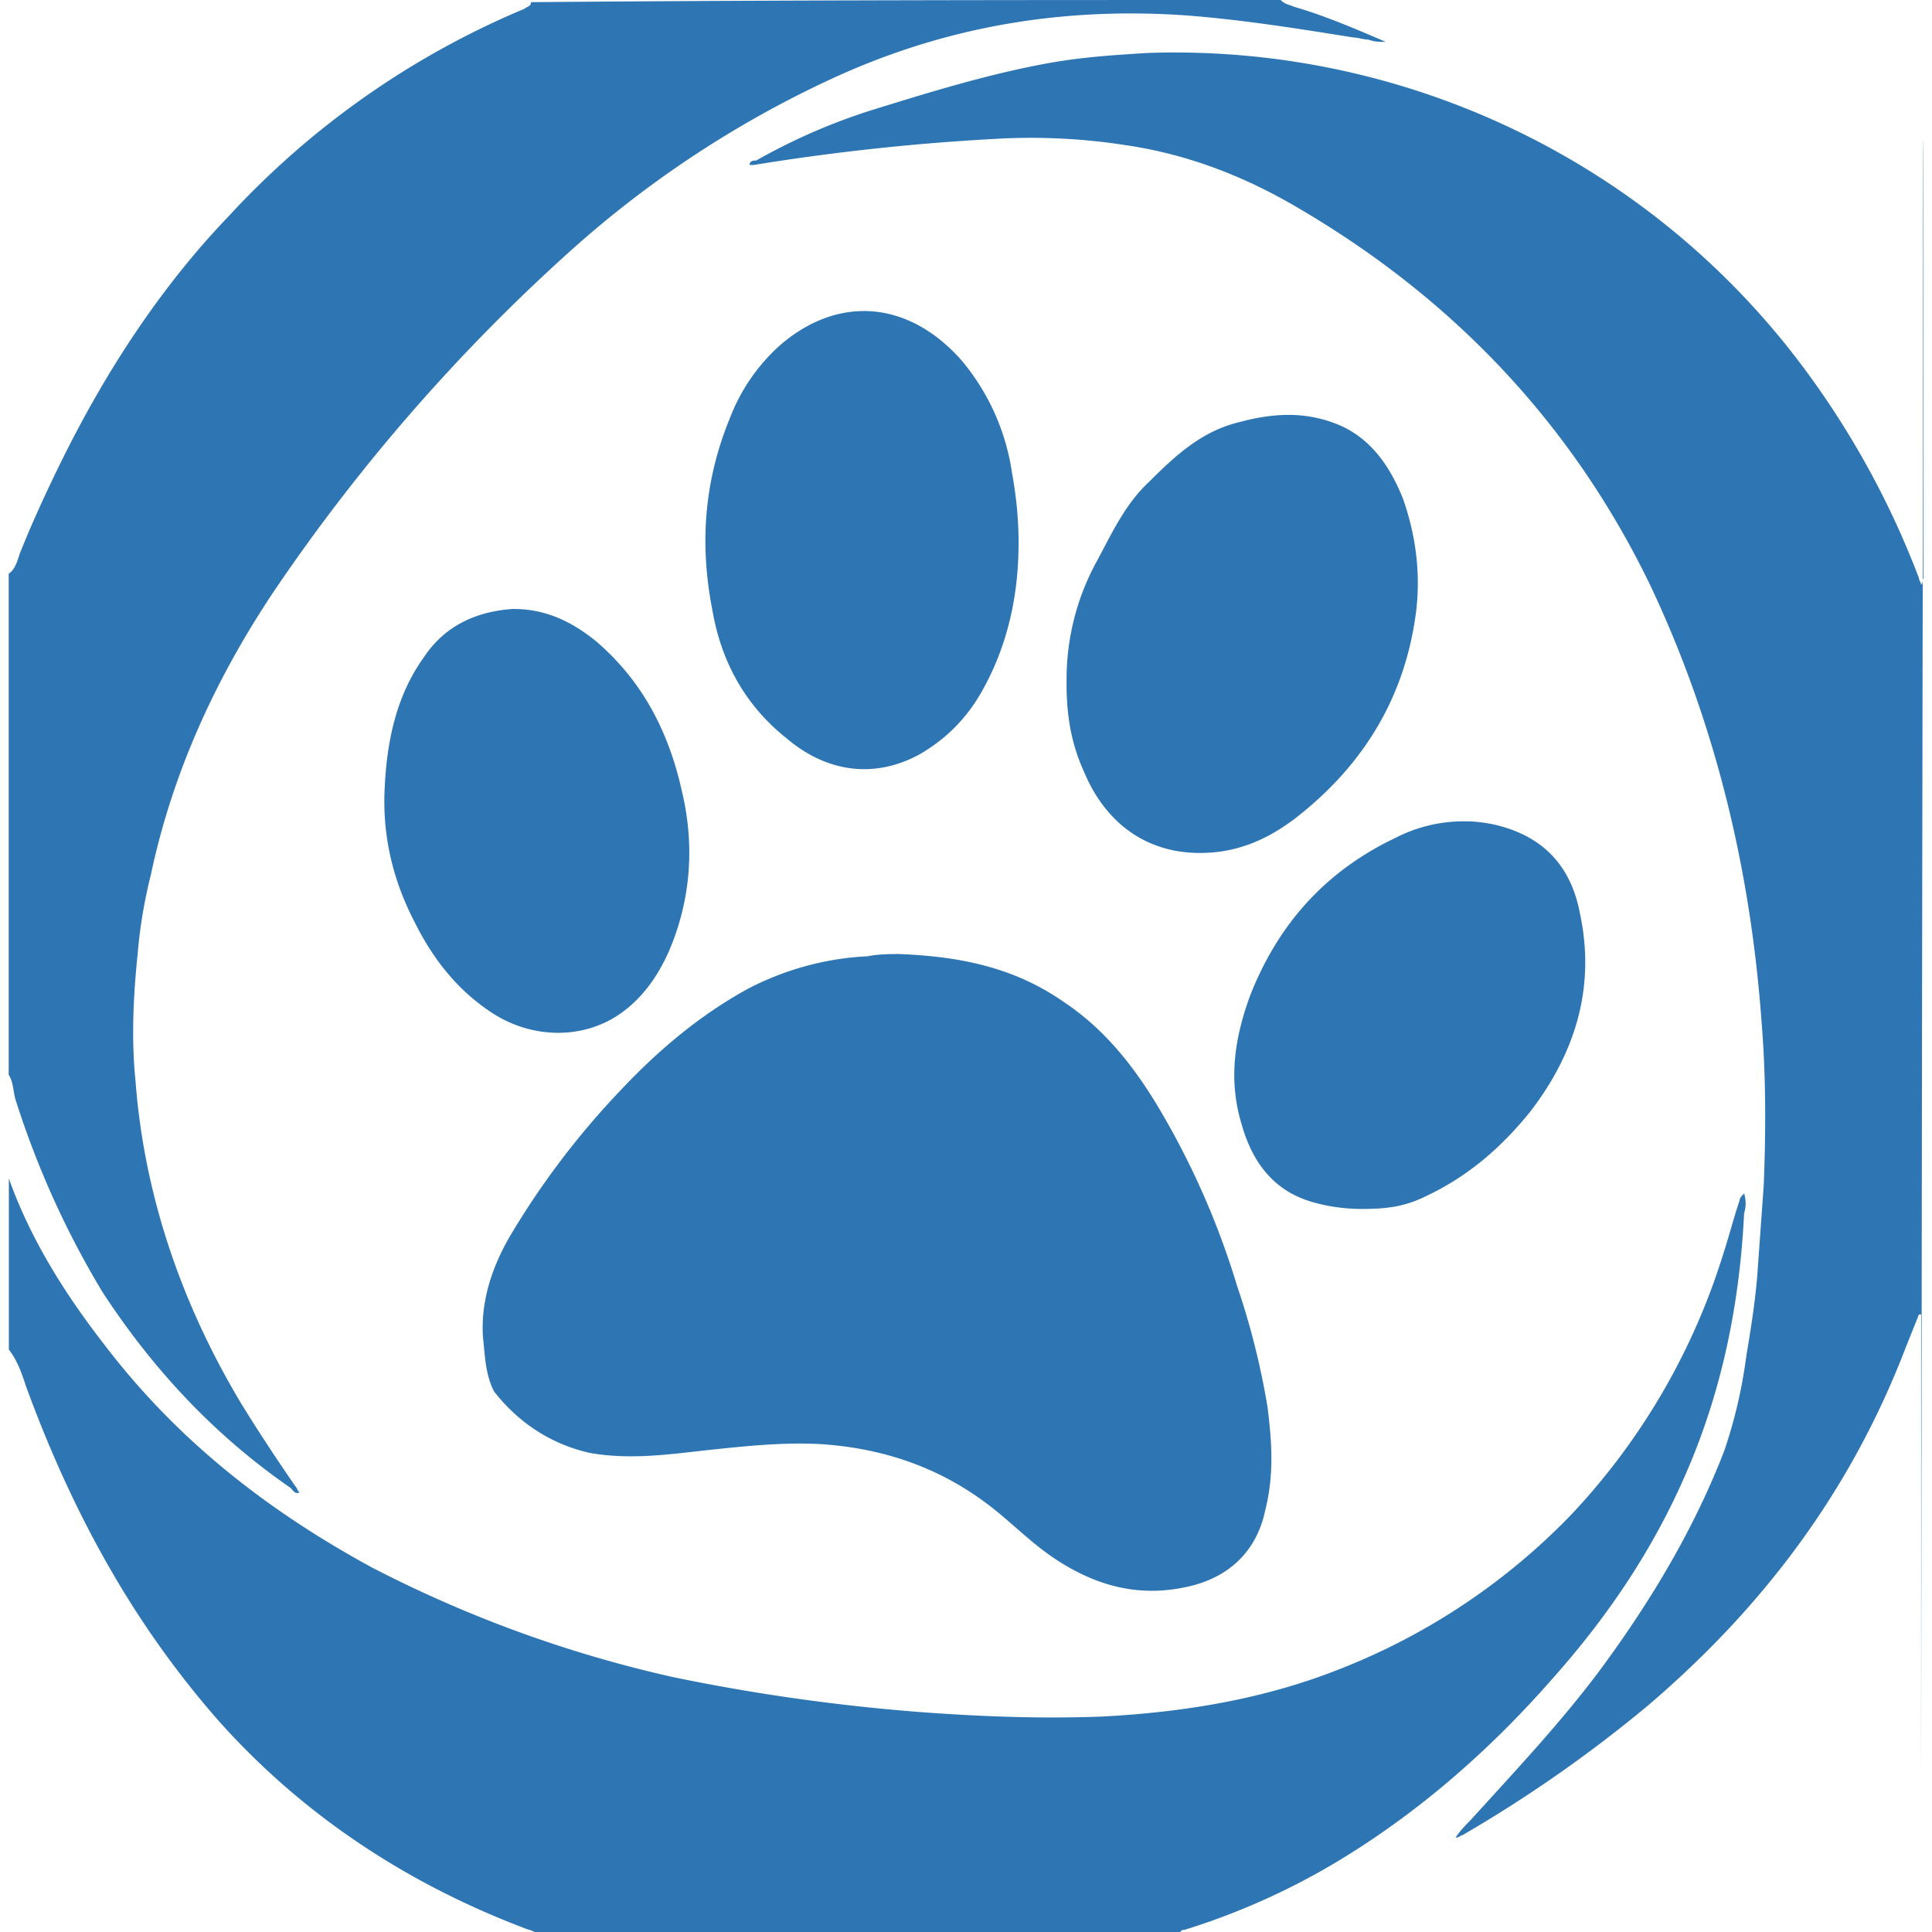 <svg xmlns="http://www.w3.org/2000/svg" fill="#2E75B4" role="img" viewBox="0 0 24 24"><title>Furry Network icon</title><path d="m15.91 0c-3.122 0-6.218 0-9.313 0.027 0 0.055-0.054 0.055-0.082 0.082a10.508 10.508 0 0 0-3.665 2.567c-0.841 0.874-1.518 1.91-2.062 3.002-0.19 0.383-0.38 0.792-0.543 1.201-0.027 0.082-0.055 0.193-0.137 0.248v6.225c0.055 0.082 0.055 0.191 0.082 0.3 0.27 0.848 0.625 1.638 1.086 2.403 0.625 0.955 1.386 1.774 2.336 2.43 0.027 0.027 0.053 0.082 0.108 0.054-0.028-0.027-0.028-0.054-0.055-0.082-0.244-0.354-0.46-0.682-0.678-1.037-0.733-1.229-1.195-2.568-1.303-3.986-0.054-0.52-0.028-1.066 0.026-1.584 0.027-0.328 0.082-0.655 0.164-0.983 0.272-1.283 0.813-2.457 1.547-3.549a23.074 23.074 0 0 1 3.638-4.177 13.053 13.053 0 0 1 3.258-2.156c1.413-0.656 2.879-0.902 4.426-0.793 0.706 0.055 1.385 0.164 2.065 0.273 0.053 0 0.135 0.027 0.189 0.027 0.08 0.028 0.135 0.028 0.217 0.028-0.38-0.163-0.761-0.327-1.14-0.436-0.055-0.027-0.109-0.027-0.163-0.082zm-1.656 0.658c-0.436 0.027-0.843 0.053-1.277 0.135-0.733 0.137-1.44 0.356-2.145 0.574a7.475 7.475 0 0 0-1.438 0.627c-0.027 0-0.082 0-0.082 0.055h0.053a28.122 28.122 0 0 1 3.041-0.326c0.515-0.028 1.06-1e-3 1.576 0.08 0.76 0.11 1.466 0.383 2.118 0.765 1.927 1.12 3.42 2.677 4.398 4.698 0.814 1.72 1.249 3.547 1.385 5.431 0.054 0.655 0.054 1.339 0.027 2.022l-0.082 1.146c-0.028 0.328-0.08 0.655-0.135 0.983a6.098 6.098 0 0 1-0.273 1.173c-0.38 0.984-0.922 1.884-1.547 2.729-0.49 0.656-1.058 1.257-1.602 1.857-0.08 0.082-0.135 0.137-0.189 0.22 0.054 0 0.054-0.028 0.082-0.028a16.74 16.74 0 0 0 2.307-1.612c1.44-1.228 2.524-2.675 3.203-4.449l0.164-0.41h0.027v5.87c0 0.02 9e-3 -9.167 0.02-14.995-2e-3 0.02 0 0.042-0.02 0.063 0-0.028-0.027-0.057-0.027-0.084a10.75 10.75 0 0 0-1.52-2.729 9.702 9.702 0 0 0-3.123-2.648 9.763 9.763 0 0 0-4.941-1.147zm9.63 6.545c1e-3 -7e-3 9e-3 -0.014 9e-3 -0.021v-5.434c-8e-3 -0.11-4e-3 3.335-8e-3 5.455zm-13.012-3.332c-0.39-0.04-0.8 0.088-1.18 0.416a2.331 2.331 0 0 0-0.623 0.902c-0.326 0.792-0.38 1.583-0.217 2.403 0.109 0.628 0.406 1.173 0.922 1.582 0.516 0.437 1.113 0.493 1.656 0.193 0.326-0.191 0.57-0.437 0.76-0.766 0.326-0.572 0.463-1.2 0.463-1.855v-2e-3c0-0.3-0.028-0.573-0.082-0.873a2.8 2.8 0 0 0-0.625-1.393c-0.312-0.354-0.684-0.566-1.074-0.607zm5.133 1.283c-0.204 0-0.407 0.035-0.61 0.09-0.461 0.11-0.788 0.409-1.115 0.736-0.297 0.274-0.46 0.628-0.65 0.983a3.04 3.04 0 0 0-0.38 1.53h-1e-3c0 0.381 0.054 0.737 0.216 1.091 0.272 0.655 0.789 1.012 1.44 1.012 0.461 0 0.841-0.166 1.195-0.438 0.841-0.656 1.357-1.502 1.492-2.566 0.055-0.464 0-0.928-0.162-1.393-0.163-0.41-0.408-0.763-0.816-0.928a1.61 1.61 0 0 0-0.61-0.117zm-9.625 2.41c-0.435 0.028-0.842 0.19-1.114 0.6-0.353 0.491-0.462 1.066-0.488 1.639-0.028 0.6 0.109 1.147 0.38 1.666 0.218 0.436 0.515 0.818 0.923 1.092 0.516 0.354 1.169 0.354 1.63 0.027 0.272-0.191 0.462-0.465 0.596-0.766 0.272-0.627 0.327-1.31 0.164-1.992-0.163-0.738-0.488-1.365-1.058-1.857-0.299-0.245-0.626-0.408-1.033-0.408zm11.859 2.64a1.837 1.837 0 0 0-0.891 0.198c-0.869 0.41-1.466 1.066-1.819 1.967-0.19 0.519-0.272 1.037-0.109 1.584 0.136 0.491 0.407 0.847 0.897 0.983 0.19 0.055 0.408 0.082 0.597 0.082 0.326 0 0.543-0.03 0.815-0.166 0.516-0.246 0.922-0.6 1.275-1.036 0.57-0.737 0.815-1.556 0.625-2.457-0.109-0.6-0.461-0.983-1.086-1.12a1.873 1.873 0 0 0-0.304-0.036zm-7.109 1.646v2e-3c-0.081 0-0.216 0-0.351 0.027a3.581 3.581 0 0 0-1.495 0.408c-0.597 0.328-1.112 0.765-1.574 1.256a10.07 10.07 0 0 0-1.385 1.83c-0.217 0.381-0.352 0.792-0.326 1.229 0.027 0.245 0.028 0.464 0.137 0.681 0.298 0.384 0.704 0.657 1.193 0.766 0.462 0.082 0.924 0.027 1.385-0.027 0.515-0.055 1.004-0.11 1.492-0.082 0.789 0.054 1.495 0.3 2.12 0.79 0.244 0.192 0.46 0.411 0.732 0.602 0.516 0.355 1.06 0.518 1.684 0.381 0.515-0.109 0.869-0.437 0.976-0.955 0.11-0.438 0.082-0.847 0.027-1.283a9.464 9.464 0 0 0-0.378-1.502 9.946 9.946 0 0 0-1.006-2.266c-0.3-0.49-0.65-0.928-1.14-1.256-0.623-0.436-1.303-0.574-2.09-0.601zm-11.02 2.787v2.129c0.108 0.136 0.162 0.3 0.216 0.463 0.57 1.556 1.33 2.95 2.416 4.177 1.058 1.175 2.362 2.02 3.828 2.567 0.028 0 0.055 0.027 0.082 0.027h8.008c0.027-0.027 0.027-0.027 0.055-0.027a8.677 8.677 0 0 0 1.982-0.9c0.977-0.601 1.845-1.367 2.605-2.239 0.68-0.765 1.25-1.612 1.657-2.566 0.435-1.01 0.652-2.077 0.707-3.196a0.409 0.409 0 0 0 0-0.246c-0.028 0.028-0.055 0.055-0.055 0.082-0.082 0.246-0.136 0.464-0.217 0.71a8.29 8.29 0 0 1-1.873 3.195 8.081 8.081 0 0 1-2.851 1.91c-0.951 0.382-1.954 0.547-2.987 0.601-0.76 0.028-1.49 0-2.224-0.054a24.337 24.337 0 0 1-3.096-0.436 15.476 15.476 0 0 1-3.748-1.365c-1.303-0.71-2.417-1.584-3.313-2.758-0.489-0.628-0.921-1.31-1.193-2.074z"/></svg>